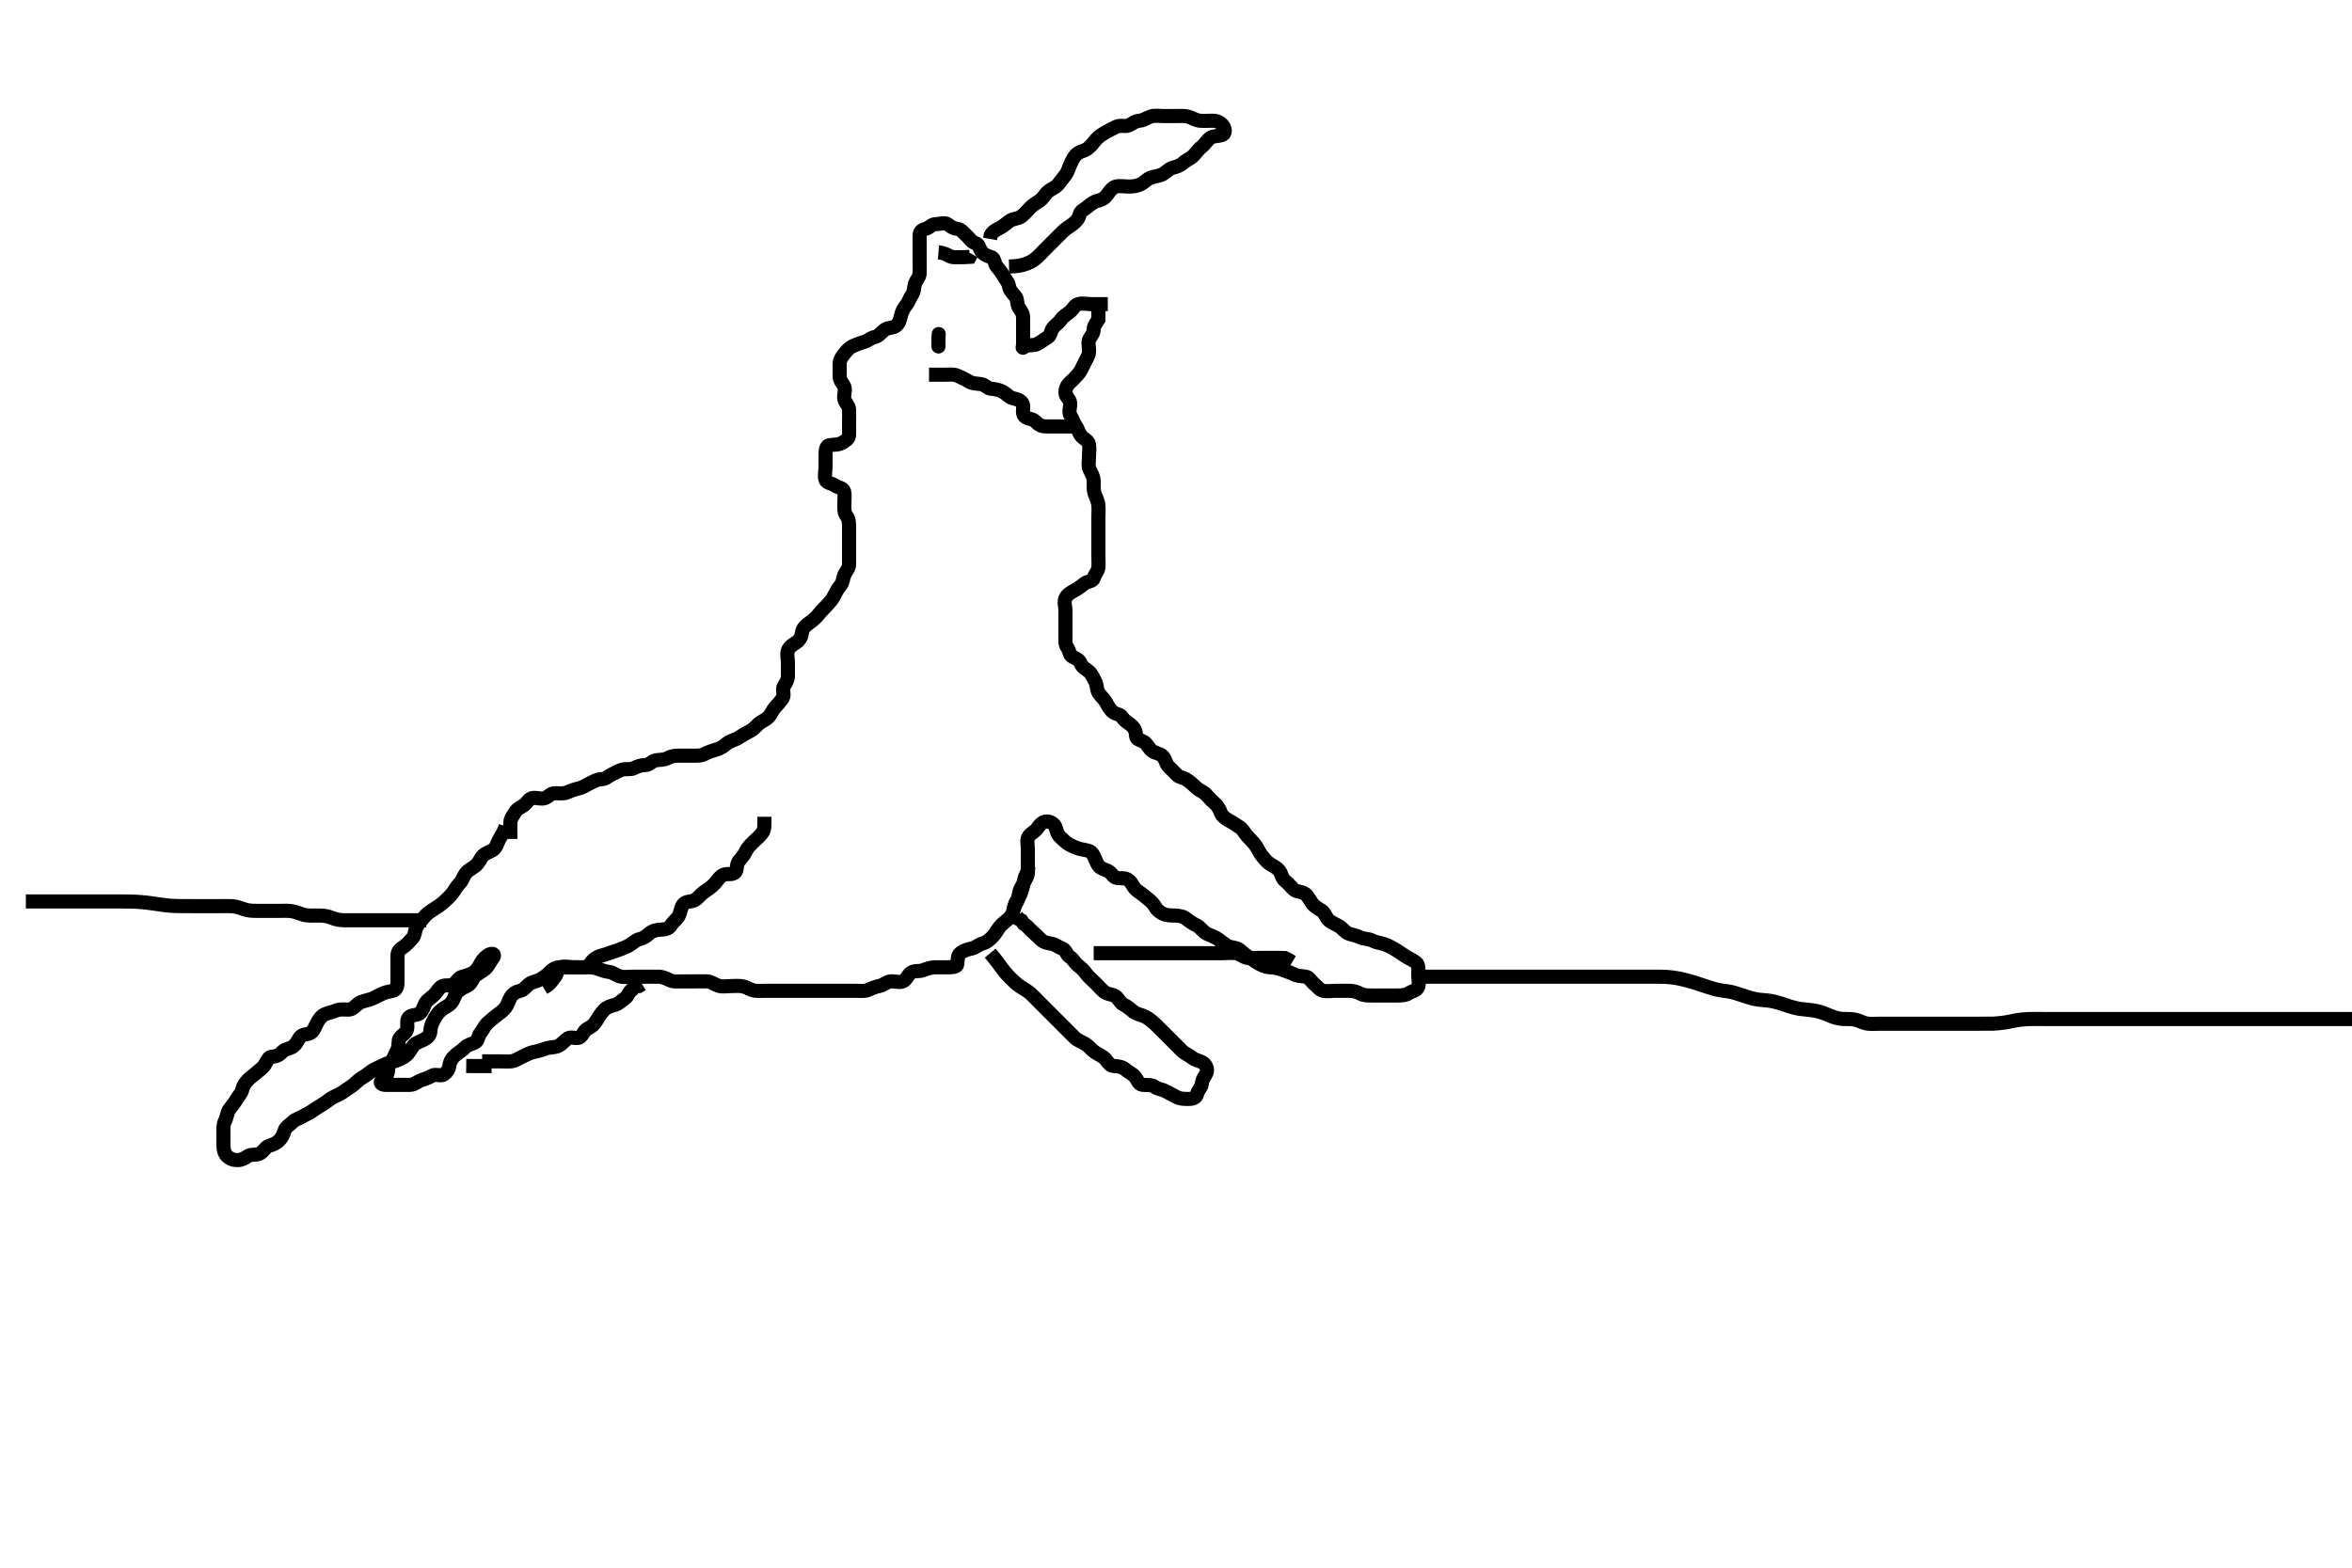 <svg width="500" height="333.333" xmlns="http://www.w3.org/2000/svg" xmlns:svg="http://www.w3.org/2000/svg" xmlns:xlink="http://www.w3.org/1999/xlink">
 <!-- Created with SVG-edit - http://svg-edit.googlecode.com/ -->
 <g display="inline" class="layer">
  <title>Layer 1</title>
  <path t="0,377,397,397,414,414,430,447,463,483,501,501,517,534,566,645,709,731,731,747,747,764,764,781,781,797,797,797,814,814,830,847,949,1016,1034,1050,1050,1067,1084,1085,1117,1193,1241,1273,1306,1329,1347,1372,1408,1408,1504,1538,1538,1555,1555,1571,1571,1589,1589,1606,1606,1630,1680,1697,1714,1730,1748,1748,1766,1782,1811,1832,1851,1872,1905,1922,1939,1962,1981,1998,2016,2034,2051,2068,2088,2106,2135,2174,2191,2208,2226,2243,2261,2281,2298,2314,2352,2374,2430,2447,2465,2482,2510,2510,2613,2648,2670,2697,2697,2805,2844,2927,2959,2989,2989,3023,3040,3064,3164,3204,3238,3238,3255,3290,3307,3307,3327,3327,3345,3365,3382,3398,3444,3460,3486,3521,3539,3556,3573,3590,3611,3648,3665,3665,3682,3699,3715,3732,3756,3813,3832,3848,3849,3865,3882,3882,3898,3932,3957,3957,3974,3994,4101,4122,4139,4156,4156,4173,4173,4196,4313,4380,4404,4422,4439,4456,4473,4473,4500,4578,4627,4649,4666,4682,4699,4716,4770,4803,4803,4820,4839,4857,4857,4873,4890,4907,4907,4923,4940,4940,4957,4958,4975,4991,5009,5135,5151,5168,5168,5185,5186,5186,5202,5202,5226,5261,5278,5294,5321,5340,5441,5494,5566,5582,5609,5650,5666,5683,5749,5856,5874,5891,5891,5957,5957,6084,6117,6136,6160,6276,6294,6335,6335,6352,6369,6414,6582,6622,6651,6758,6874,6898,6997,7257,7333,7380,7412,7435,7460,7513,7513,7545,7562,7587,7605,7651,7667,7686,7704,7721,7738,7763,7801,7801,7824,7824,7851,7869,7899,7931,7950,7970,8026,8043,8061,8078,8095,8112,8191,8191,8207,8241,8266,8266,8298,8334,8417,8433,8454,8485,8504,8693,8710,8727,8758,8758,8805,8896,8934,8951,8968,8992,9044,9109,9141,9168,9189,9216,9234,9251,9267,9295,9296,9317,9343,9360,9378,9395,9412,9439,9471,9519,9519,9540,9556,9582,9601,9617,9634,9634,9651,9668,9687,9687,9687,9704,9704,9721,9737,9737,9756,9770,9788,9788,9804,9805,9822,9822,9838,9856,9856,9873,9873,9889,9889,9907,9925,9943,9960,9977,9995,9995,10012,10028,10045,10062,10062,10079,10096,10113,10113,10130,10147,10173,10191,10208,10225,10241,10241,10258,10275,10293,10310,10311,10333,10351,10368,10385,10401,10436,10455,10455,10471,10471,10507,10588,10619,10653,10668,10747,10928,10955,10974,10974,10991,11008,11024,11041,11058,11119,11119,11162,11162,11194,11230,11231,11248,11279,11314,11336,11352,11385,11418,11440,11465,11465,11485,11502,11520,11537,11582,11582,11785,11807,11824" d="M107.5,175.667C107.064,177.113 106.46,177.811 106.111,178.492C105.608,179.472 105.458,180.323 104.796,180.719C104.012,181.188 103.043,181.445 102.525,182.103C102.015,182.751 101.775,183.555 101,184.146C100.266,184.706 99.481,185.056 99,185.688C98.505,186.338 98.283,187.275 97.699,187.835C97.037,188.468 96.755,189.226 96.089,190.041C95.649,190.581 94.858,191.336 94.289,191.841C93.52,192.524 92.894,192.892 92.157,193.362C91.243,193.945 90.613,194.39 90.021,195.167C89.461,195.901 88.877,196.416 88.521,197.188C88.152,197.986 88.237,198.886 87.699,199.467C87.026,200.192 86.376,200.971 85.7,201.381C84.924,201.853 84.502,202.371 84.5,203.267C84.498,204.167 84.5,205.067 84.5,205.967C84.5,206.867 84.5,207.767 84.5,208.667C84.5,209.467 84.441,210.487 83.5,210.667C82.754,210.809 81.838,211.014 81.096,211.371C80.295,211.756 79.546,212.213 78.667,212.5C77.892,212.753 76.789,212.927 76.21,213.371C75.461,213.945 74.979,214.656 74.1,214.667C73.2,214.677 72.243,214.503 71.4,214.888C70.731,215.194 69.82,215.319 69.021,215.688C68.25,216.044 67.819,216.769 67.416,217.468C66.963,218.254 66.707,219.286 65.979,219.646C65.19,220.035 64.169,219.853 63.667,220.667C63.195,221.43 62.891,222.174 62.143,222.609C61.414,223.034 60.564,223.029 60,223.667C59.484,224.25 58.795,224.643 57.9,224.667C57.02,224.69 56.863,225.501 56.333,226.333C55.849,227.095 55.163,227.518 54.525,228.092C53.947,228.613 53.246,229.035 52.667,229.667C52.153,230.226 51.687,230.838 51.5,231.667C51.3,232.551 50.686,232.998 50.279,233.767C49.878,234.524 49.27,235.142 48.784,235.836C48.269,236.571 48.226,237.614 47.853,238.305C47.439,239.073 47.5,239.967 47.5,240.867C47.5,241.767 47.5,242.667 47.5,243.467C47.5,244.367 47.662,245.183 48.216,245.751C48.874,246.424 49.6,246.667 50.5,246.667C51.3,246.667 51.951,246.336 52.667,245.833C53.362,245.345 54.29,245.693 55.148,245.309C55.97,244.942 56.352,243.967 57.111,243.677C58.003,243.337 58.686,243.178 59.333,242.5C59.937,241.868 60.248,241.281 60.501,240.383C60.705,239.66 61.558,239.228 62.147,238.614C62.732,238.005 63.583,237.843 64.332,237.383C65.058,236.937 65.822,236.653 66.479,236.167C67.14,235.679 67.894,235.232 68.699,234.751C69.442,234.305 69.976,233.772 70.8,233.314C71.542,232.902 72.35,232.654 73,232.146C73.768,231.546 74.464,231.223 75.215,230.583C75.881,230.015 76.46,229.436 77.2,229.019C77.945,228.599 78.544,228.005 79.204,227.614C79.99,227.149 80.843,226.817 81.701,226.383C82.294,226.083 83.174,225.816 84.016,225.583C84.897,225.339 85.797,224.887 86.447,224.314C87.036,223.796 87.31,223.02 87.936,222.277C88.468,221.647 89.46,221.436 90.2,221.019C90.945,220.599 91.489,220.056 91.5,219.167C91.511,218.267 91.876,217.522 92.333,216.667C92.757,215.875 93.239,215.222 93.857,214.719C94.562,214.146 95.378,213.934 95.979,213.167C96.488,212.517 96.689,211.539 97.204,210.967C97.86,210.239 98.672,209.956 99.5,209.5C100.234,209.096 100.413,208.067 101.069,207.467C101.611,206.971 102.635,206.489 103.195,205.967C103.916,205.295 104.173,204.438 104.721,203.788C105.275,203.131 105.022,202.598 104.179,202.888C103.461,203.136 102.634,203.981 102.257,204.667C101.876,205.362 101.403,206.307 100.7,206.748C100.024,207.172 99.193,207.469 98.301,207.668C97.494,207.849 97.14,208.714 96.475,209.241C95.848,209.738 94.828,209.339 94.021,209.688C93.307,209.996 92.952,210.882 92.333,211.5C91.715,212.118 90.946,212.533 90.521,213.167C90.051,213.866 89.95,214.924 89.167,215.5C88.597,215.919 87.371,215.731 86.862,216.371C86.323,217.048 86.774,218.111 86.496,218.962C86.233,219.765 85.454,220.065 85,220.688C84.518,221.35 84.925,222.292 84.464,223.22C84.113,223.927 83.864,224.579 83.443,225.309C82.975,226.121 82.525,226.667 82.5,227.468C82.471,228.368 82.041,229.208 81.279,229.667C80.594,230.078 81.021,230.656 81.9,230.667C82.8,230.677 83.699,230.667 84.584,230.667C85.5,230.667 86.3,230.685 87.2,230.667C88.101,230.649 88.737,229.973 89.584,229.668C90.446,229.358 91.045,229.216 91.785,228.752C92.564,228.264 93.726,228.924 94.379,228.445C95.075,227.935 95.44,227.329 95.521,226.646C95.636,225.674 96.147,224.908 96.9,224.277C97.555,223.729 98.264,223.356 98.853,222.719C99.386,222.144 100.169,222.054 101,221.646C101.688,221.308 101.605,220.267 102.147,219.614C102.638,219.023 102.99,218.136 103.7,217.468C104.276,216.926 104.936,216.425 105.667,215.833C106.364,215.269 106.921,214.968 107.5,214.188C107.972,213.551 108.087,212.838 108.557,212.024C108.953,211.337 109.732,210.849 110.6,210.667C111.392,210.5 111.847,209.712 112.485,209.241C113.204,208.711 114.077,208.702 114.853,208.241C115.629,207.781 116.264,207.356 116.853,206.719C117.386,206.144 118.111,205.672 119,205.667C119.9,205.661 120.8,205.667 121.7,205.667C122.6,205.667 123.5,205.667 124.333,205.667C125.204,205.667 126.04,205.625 126.984,205.951C127.692,206.195 128.614,206.577 129.5,206.667C130.302,206.748 131.037,207.414 131.9,207.631C132.774,207.85 133.699,207.667 134.584,207.667C135.5,207.667 136.3,207.667 137.2,207.667C138.1,207.667 139,207.664 139.9,207.667C140.8,207.669 141.531,208.004 142.3,208.383C143.145,208.799 144.042,208.667 145.043,208.667C145.751,208.667 146.495,208.667 147.69,208.667C148.383,208.667 149.326,208.633 150.333,208.667C151.197,208.695 151.81,209.288 152.701,209.581C153.622,209.885 154.5,209.667 155.333,209.667C156.253,209.667 157.173,209.55 158.016,209.752C158.914,209.967 159.658,210.564 160.5,210.646C161.474,210.741 162.253,210.667 163.153,210.667C164.016,210.667 164.979,210.667 165.9,210.667C166.8,210.667 167.7,210.667 168.6,210.667C169.5,210.667 170.3,210.667 171.2,210.667C172.1,210.667 172.911,210.667 173.821,210.667C174.675,210.667 175.615,210.667 176.6,210.667C177.5,210.667 178.3,210.667 179.2,210.667C180.1,210.667 181,210.667 181.9,210.667C182.8,210.667 183.748,210.82 184.5,210.5C185.281,210.167 186.017,209.834 186.9,209.656C187.844,209.466 188.487,208.752 189.3,208.668C190.195,208.576 191.179,209.01 191.979,208.646C192.752,208.294 192.929,207.297 193.721,206.788C194.468,206.309 195.394,206.605 196.153,206.314C197.027,205.978 197.979,205.677 198.8,205.667C199.7,205.655 200.6,205.667 201.525,205.667C202.301,205.667 203.415,205.682 203.5,205.02C203.628,204.027 203.509,203.148 204.204,202.619C204.933,202.065 205.814,201.828 206.6,201.667C207.447,201.492 208.082,200.811 208.852,200.614C209.764,200.38 210.3,199.866 211,199.167C211.7,198.468 211.98,197.728 212.553,197.024C213.055,196.406 213.811,195.903 214.447,195.314C215.023,194.781 215.336,194.129 215.511,193.267C215.701,192.323 216.415,191.679 216.499,190.867C216.591,189.971 216.733,189.189 217.216,188.497C217.73,187.761 217.667,186.833 218.075,186.077L218.464,185.267L218.511,184.277L219,183.667" id="svg_1" stroke-width="3" stroke="#000" fill="none"/>
  <path t="12999,13288,13288,13288,13305,13305,13322,13322,13322,13338,13338,13355,13355,13372,13372,13389,13408,13408,13425,13442,13442,13458,13458,13475,13492,13492,13509,13526,13526,13542,13560,13576,13577,13592,13592,13610,13610,13627,13644,13670,13686,13703,13703,13725,13741,13759,13759,13783,13783,13803,13820,13836,13863,13895,13927,13944,13944,13975,13996,14047,14083,14155,14182,14204,14220,14236,14237,14253,14390,14422,14439,14460,14476,14476,14492,14526,14543,14543,14560,14560,14577,14595,14595,14595,14612,14612,14628,14629,14629,14645,14645,14671,14671,14694,14714,14714,14731,14749,14766,14787,14787,14804,14804,14820,14837,14837,14853,14870,14870,14888,14905,14922,14938,14955,14980,14980,14999,15016,15032,15049,15094,15113,15130,15147,15166,15183,15204,15221,15255,15287,15316,15369,15480" d="M210.5,202.667C211.984,204.435 212.489,205.175 213.016,205.899C213.604,206.706 214.119,207.288 214.821,207.988C215.332,208.497 216.077,209.216 216.899,209.781C217.463,210.17 218.366,210.628 219.089,211.267C219.731,211.834 220.3,212.467 220.9,213.067C221.6,213.767 222.2,214.367 222.8,214.967C223.5,215.667 224.1,216.267 224.7,216.867C225.3,217.467 226,218.167 226.6,218.767C227.2,219.367 227.891,220.076 228.5,220.667C229.091,221.24 229.978,221.494 230.8,222.024C231.599,222.539 231.989,223.212 232.821,223.767C233.477,224.204 234.428,224.567 234.958,225.167C235.577,225.866 235.935,226.648 236.8,226.667C237.7,226.686 238.624,226.86 239.2,227.371C239.932,228.021 240.815,228.31 241.333,229C241.842,229.677 242.057,230.573 242.852,230.658C243.858,230.765 244.85,230.594 245.475,231.092C246.083,231.577 246.947,231.573 247.8,232.019C248.552,232.413 249.278,232.788 250.1,233.241C250.871,233.667 251.785,233.667 252.7,233.667C253.6,233.667 254.293,233.429 254.5,232.567C254.702,231.725 255.428,231.23 255.489,230.481C255.575,229.432 256.132,228.921 256.479,228.146C256.838,227.343 256.354,226.262 255.5,225.833C254.77,225.467 254.062,225.421 253.333,224.833C252.635,224.27 251.897,224.059 251.2,223.367C250.698,222.869 249.979,222.146 249.333,221.5C248.675,220.841 248.153,220.319 247.384,219.551C246.875,219.041 246.187,218.337 245.664,217.841C245.104,217.31 244.124,216.512 243.521,216.208C242.553,215.72 241.742,215.708 241,215.146C240.223,214.558 239.682,213.995 238.9,213.641C238.089,213.274 237.788,212.24 237.057,211.788C236.413,211.39 235.348,211.427 234.701,210.865C234.06,210.309 233.4,209.567 232.8,208.967C232.2,208.367 231.413,207.738 230.936,207.067C230.421,206.341 229.874,205.838 229.204,205.309C228.464,204.724 228.145,203.895 227.4,203.445C226.778,203.07 226.56,201.921 225.796,201.671C224.902,201.379 224.449,200.816 223.548,200.667C222.661,200.52 221.943,200.399 221.279,199.788C220.641,199.201 220.112,198.652 219.475,198.092C218.885,197.575 218.333,196.833 217.584,196.383L217.147,195.724L216.499,195.383L216.075,194.692" id="svg_2" stroke-width="3" stroke="#000" fill="none"/>
  <path t="15783,16289,16306,16369,16369,16433,16449,16470,16625,16736,16847,16866,16884,16898,16915,16915,16932,17007,17079,17097,17114,17131,17151,17182,17231,17231,17252,17272,17294,17330,17348,17364,17364,17381,17381,17381,17397,17397,17422,17422,17454,17475,17492,17509,17534,17534,17552,17572,17588,17605,17605,17630,17672,17696,17713,17730,17746,17746,17746,17766,17783,17819,17835,17836,17853,17853,17870,17870,17887,17888,17904,17921,17949,17949,17989,18007,18007,18024,18043,18063,18079,18096,18116,18133,18150,18167,18185,18185,18204,18239,18256,18256,18272,18272,18289,18307,18307,18324,18324,18342,18366,18366,18382,18382,18400,18428,18428,18463,18482,18499,18515,18531,18532,18549,18565,18582,18611,18611,18633,18666,18696,18728,18755,18755,18771,18791,18856,18888,18904,18922,18939,18939,18985,19025,19058,19185,19222,19239,19256,19274,19274,19291,19291,19309,19309,19330,19346,19363,19383,19399,19399,19417,19435,19452,19469,19470,19486,19487,19503,19504,19520,19537,19558,19558,19582,19617,19634,19663,19663,19680,19696,19716,19734,19750,19750,19766,19783,19800,19817,19817,19837,19872,19889,19889,19923,19940,19956,19973,19973,19991,20025,20046,20063,20080,20097,20113,20133,20149,20191,20191,20209,20226,20248,20263,20280,20297,20313,20314,20382,20419,20462,20462,20481,20514,20530,20547,20566,20583,20599,20616,20634,20650,20683,20697,20697,20715,20747,20764,20788,20805,20829,20861,20880,20897,20913,20931,20957,20974,20991,21008,21037,21057,21085,21116,21133,21151,21170,21188,21217,21218,21234,21252,21299,21316,21332,21333,21350,21377,21456,21499,21515,21552,21595,21643,21682,21715,21731,21748,21774,21791,21834,21903,21946,22010,22058,22106,22127,22127,22154,22174,22191,22208,22225,22242,22366,22414,22414,22457,22502,22550,22577,22611,22612,22632,22648,22665,22752,22775,22791,22807,22824,22842,22842,22858,22859,22880,22901,22918,22944,22966,22982,22998,23015,23032,23048,23064,23093,23093,23125,23125,23141,23189,23231,23248,23279,23332,23423,23467,23495,23542,23654,23707,23724,23741,23757,23774,23792,23882,23930,23963,23982,23982,24010,24043,24093,24115,24132,24149,24178,24210,24227,24258,24285,24337,24354" d="M215.5,193.667C215.667,191.833 216.274,191.397 216.721,190.567C217.071,189.919 217.329,189.047 217.521,188.167C217.705,187.32 218.439,186.574 218.5,185.751C218.558,184.964 218.5,184.067 218.5,183.167C218.5,182.256 218.5,181.345 218.5,180.492C218.5,179.552 218.177,178.512 218.721,177.788C219.205,177.145 220.038,176.79 220.5,176.146C220.997,175.452 221.592,174.679 222.5,174.667C223.304,174.655 224.241,175.21 224.464,176.067C224.69,176.934 224.841,177.487 225.452,178.024C226.121,178.611 226.536,179.178 227.5,179.667C228.097,179.969 228.885,180.372 229.899,180.583C230.656,180.74 231.759,180.82 232.213,181.468C232.764,182.255 232.952,183.195 233.447,183.962C233.904,184.67 234.83,184.867 235.479,185.167C236.443,185.611 236.55,186.517 237.387,186.665C238.311,186.83 239.152,186.527 239.958,187.167C240.665,187.727 240.869,188.595 241.5,189.167C242.057,189.671 242.839,190.089 243.5,190.688C244.031,191.168 244.964,191.737 245.464,192.641C245.891,193.413 246.464,193.895 247.136,194.241C247.949,194.66 248.711,194.643 249.7,194.667C250.664,194.69 251.524,194.826 252.196,195.371C252.958,195.991 253.66,196.4 254.5,196.833C255.213,197.201 255.7,198.084 256.5,198.5C257.244,198.887 258.154,199.149 258.889,199.641C259.559,200.089 260.127,200.661 260.9,201.092C261.719,201.549 262.726,201.409 263.379,201.888C264.08,202.402 264.652,203.026 265.3,203.383C266.164,203.858 266.702,204.423 267.5,204.833C268.172,205.179 268.981,205.617 269.847,205.662C270.746,205.709 271.667,205.833 272.5,206.167C273.333,206.5 274.192,206.726 274.911,207.092C275.817,207.554 276.509,207.524 277.615,207.669C278.313,207.761 278.716,208.692 279.5,209.333C280.11,209.832 280.498,210.485 281.301,210.665C282.178,210.863 283.021,210.667 283.984,210.667C284.847,210.667 285.743,210.667 286.7,210.667C287.6,210.667 288.472,210.878 289.1,211.241C289.87,211.687 290.8,211.667 291.7,211.667C292.6,211.667 293.5,211.667 294.3,211.667C295.2,211.667 296.143,211.667 297.021,211.667C297.9,211.667 298.87,211.63 299.521,211.167C300.187,210.692 301.202,210.718 301.5,209.788C301.752,209.002 301.5,208.103 301.5,207.146C301.5,206.267 301.682,205.207 301.064,204.692C300.43,204.163 299.628,203.845 298.847,203.367C298.164,202.948 297.311,202.287 296.701,201.952C295.858,201.488 295.077,200.981 294.2,200.724C293.335,200.47 292.449,200.366 291.8,200.019C290.951,199.566 289.979,199.692 289.195,199.314C288.307,198.885 287.632,198.847 286.667,198.5C285.973,198.251 285.381,197.355 284.7,196.952C283.873,196.462 282.98,196.166 282.4,195.567C281.837,194.985 281.573,194.017 280.979,193.646C280.26,193.196 279.413,192.738 278.936,192.067C278.421,191.341 278.05,190.506 277.39,190.019C276.731,189.533 275.528,189.671 274.947,189.056C274.339,188.412 273.874,187.838 273.204,187.309C272.463,186.724 272.493,185.812 271.925,185.103C271.293,184.313 270.379,184.053 269.785,183.583C269.047,182.997 268.546,182.319 268.075,181.681C267.546,180.967 267.346,180.296 266.784,179.584C266.2,178.844 265.643,178.335 265.075,177.692C264.55,177.098 264.21,176.274 263.4,175.788C262.67,175.35 262.078,174.898 261.333,174.5C260.593,174.104 259.799,173.58 259.525,172.816C259.209,171.931 258.761,171.222 258.143,170.719C257.439,170.147 256.956,169.483 256.416,168.952C255.747,168.294 255.004,168.12 254.3,167.468C253.72,166.93 253.072,166.297 252.279,165.788C251.532,165.309 250.736,165.356 250.147,164.719C249.614,164.144 248.999,163.577 248.447,163.019C247.854,162.419 247.799,161.492 247.215,160.836C246.614,160.161 245.563,160.185 244.857,159.614C244.126,159.023 243.891,158.159 243.143,157.724C242.414,157.299 241.529,157.311 241.5,156.367C241.472,155.468 241.169,154.809 240.525,154.241C239.931,153.717 239.107,153.377 238.621,152.567C238.184,151.837 237.266,151.914 236.584,151.383C235.957,150.895 235.56,150.116 235.147,149.367C234.686,148.528 234.017,148.059 233.585,147.381C233.092,146.607 233.215,145.607 232.853,144.967C232.388,144.146 232.16,143.397 231.5,142.788C230.954,142.285 230.128,141.992 229.785,141.149C229.415,140.239 228.831,140.054 228,139.646C227.312,139.308 227.373,138.285 226.853,137.614C226.4,137.03 226.5,136.067 226.5,135.103C226.5,134.231 226.5,133.367 226.5,132.467C226.5,131.567 226.5,130.667 226.5,129.751C226.5,128.962 226.102,127.964 226.536,127.103C226.888,126.404 227.708,125.921 228.5,125.5C229.141,125.159 229.91,124.592 230.525,124.092C231.145,123.588 232.29,123.67 232.495,122.962C232.757,122.059 233.416,121.512 233.5,120.667C233.579,119.871 233.5,118.967 233.5,118.067C233.5,117.167 233.5,116.277 233.5,115.333C233.5,114.481 233.5,113.552 233.5,112.667C233.5,111.788 233.5,110.962 233.5,110.067C233.5,109.167 233.582,108.263 233.495,107.362C233.412,106.489 232.917,105.695 232.667,104.833C232.422,103.991 232.502,103.167 232.5,102.267C232.498,101.367 232,100.608 231.622,99.788C231.272,99.03 231.5,98.067 231.5,97.167C231.5,96.267 231.674,95.349 231.497,94.467C231.328,93.618 230.344,93.325 229.833,92.667C229.303,91.983 229.169,91.215 228.667,90.5C228.178,89.805 228.016,89.06 227.585,88.383C227.08,87.588 227.589,86.562 227.5,85.667C227.416,84.821 226.543,84.385 226.5,83.567C226.453,82.668 226.818,81.92 227.416,81.383C228.054,80.809 228.629,80.203 229.147,79.614C229.72,78.963 230.062,78.198 230.447,77.367C230.851,76.495 231.352,75.898 231.495,74.967C231.633,74.077 231.211,73.115 231.511,72.277C231.774,71.541 232.483,71.056 232.5,70.067C232.515,69.187 233.075,68.641 233.495,67.962L233.5,67.067L233.5,66.167L233.511,65.277" id="svg_3" stroke-width="3" stroke="#000" fill="none"/>
  <path t="25989,26392,26419,26436,26467,26535,26551,26568,26586,26604,26619,26658,26684,26701,26718,26734,26807,26966,26983,27000,27017,27017,27034,27035,27052,27269,27314,27334,27350,27424,27509,27536,27568,27589,27616,27633,27653,27684,27700,27701,27741,27775,27775,27793,27855,27908,27908,27935,27956,27998,28020,28094,28116,28179,28211,28228,28254,28340,28386,28413,28446,28467,28557,28593,28593,28610,28737,28801,28860,28924,28945,28962,28980,29009,29115,29149,29180,29212,29233,29265,29297,29297,29323,29345,29378,29378,29395,29414,29430,29448,29465,29482,29499,29567,29600,29600,29628,29644,29695,29712,29729,29746,29769,29801,29801,29818,29835,29852,29896,30005,30032,30049,30067,30067,30084,30100,30133,30308,30356,30396,30435,30463,30480,30511,30547,30580,30644,30660,30693,30694,30724,30756,30787,30877,30910,30939,30963,30980,30997,31022,31178,31321,31354,31372,31392,31392,31408,31408,31424,31453,31508,31545,31584,31601,31636,31675,31697,31697,31736,31761,31804,31821,31839,31858,31875,31897,31940,31964,31982,31982,32000,32016,32036,32060,32096,32153,32169,32188,32210,32225,32226,32242,32259,32289,32289,32309,32342,32359,32376,32376,32376,32393,32393,32410,32427,32427,32447,32558,32617,32642,32659,32693,32709,32726,32726,32768,32787,32807,32808,32825,32859,32882,32922,32943,33007,33054,33054,33082,33100,33117,33134,33134,33150,33168,33168,33186,33203,33203,33221,33221,33243,33260,33276,33276,33276,33293,33309,33309,33326,33366,33390,33409,33432,33456,33476,33502,33529,33549,33569,33586,33604,33621,33637,33676,33704,33704,33728,33757,33777,33794,33821,33844,33872,33894,33910,33926,33943,33959,33977,33977,33998,34011,34028,34044,34044,34065,34092,34131,34172,34196,34220,34254,34276,34315,34339,34360,34381,34403,34420,34460,34534,34587,34621,34651,34651,34682" d="M235.5,64.667C233.8,64.667 232.9,64.667 232,64.667C231.1,64.667 230.161,64.396 229.204,64.671C228.437,64.892 228.093,65.759 227.447,66.314C226.865,66.814 226.048,67.204 225.553,67.962C225.099,68.658 224.333,69.099 223.853,69.719C223.302,70.429 223.401,71.358 222.699,71.751C221.964,72.162 221.201,72.809 220.5,73.146C219.548,73.604 218.634,73.178 217.857,73.724C217.125,74.239 217.5,73.833 217.5,72.962C217.5,72.067 217.5,71.167 217.5,70.267C217.5,69.367 217.5,68.467 217.5,67.567C217.5,66.667 217.082,66.112 216.622,65.445C216.117,64.715 216.377,63.632 215.853,63.024C215.262,62.339 214.623,61.675 214.501,60.867C214.365,59.958 213.715,59.404 213.333,58.667C212.943,57.913 212.345,57.233 211.853,56.614C211.338,55.967 211.494,54.888 210.699,54.668C209.815,54.423 209.017,54.059 208.585,53.381C208.092,52.608 208.12,51.889 207.279,51.666C206.499,51.46 206.118,50.645 205.475,50.092C204.824,49.532 204.346,48.75 203.5,48.667C202.704,48.588 202.23,48.261 201.489,47.703C200.857,47.226 199.8,47.656 198.9,47.667C198.021,47.677 197.512,48.481 196.796,48.662C195.886,48.892 195.5,49.277 195.5,50.167C195.5,51.067 195.5,51.967 195.5,52.867C195.5,53.767 195.5,54.667 195.5,55.467C195.5,56.367 195.538,57.231 195.499,58.235C195.47,58.963 194.725,59.594 194.505,60.371C194.26,61.233 194.356,62.035 193.853,62.719C193.363,63.386 193.255,64.105 192.667,64.833C192.103,65.532 191.745,66.206 191.521,67.167C191.319,68.033 191.111,68.781 190.447,69.314C189.871,69.777 188.832,69.589 188.1,70.103C187.31,70.656 186.847,71.456 186,71.646C185.044,71.86 184.559,72.426 183.796,72.662C182.939,72.927 182.154,73.194 181.3,73.583C180.537,73.93 180.053,74.489 179.475,75.231C178.989,75.855 178.501,76.468 178.5,77.367C178.499,78.267 178.498,79.167 178.5,80.067C178.502,80.962 179.171,81.474 179.479,82.188C179.828,82.995 179.294,83.985 179.5,84.888C179.681,85.679 180.453,86.233 180.495,87.019C180.55,88.029 180.5,88.967 180.5,89.867C180.5,90.767 180.529,91.667 180.5,92.5C180.471,93.316 179.71,93.77 179,94.167C178.124,94.655 177.198,94.496 176.301,94.668C175.545,94.813 175.5,95.867 175.5,96.767C175.5,97.552 175.5,98.492 175.5,99.183C175.5,100.256 175.195,101.224 175.511,102.056C175.787,102.785 176.854,102.72 177.525,103.241C178.119,103.702 179.242,103.676 179.464,104.528C179.63,105.164 179.5,106.256 179.5,107.146C179.5,108.024 179.427,109.017 179.925,109.641C180.411,110.249 180.5,111.067 180.5,111.962C180.5,112.888 180.5,113.767 180.5,114.667C180.5,115.467 180.5,116.367 180.5,117.267C180.5,118.167 180.501,119.067 180.5,119.967C180.499,120.865 179.877,121.416 179.521,122.188C179.152,122.986 179.232,123.882 178.699,124.467C178.042,125.186 177.664,126.014 177.279,126.767C176.888,127.53 176.3,128.139 175.667,128.833C175.12,129.433 174.495,129.996 173.979,130.688C173.611,131.181 172.843,131.903 172.153,132.362C171.256,132.958 170.603,133.656 170.501,134.467C170.401,135.261 170.084,136.085 169.301,136.583C168.57,137.048 167.774,137.541 167.511,138.277C167.204,139.134 167.5,140.149 167.5,140.805C167.5,141.888 167.5,142.767 167.5,143.667C167.5,144.467 167.169,145.118 166.667,145.833C166.178,146.529 166.839,147.699 166.415,148.383C165.919,149.182 165.308,149.792 164.796,150.367C164.235,150.995 163.893,151.957 163.279,152.545C162.598,153.198 161.799,153.37 161.1,154.067C160.499,154.666 159.92,155.273 159.1,155.641C158.316,155.993 157.64,156.51 156.847,156.962C156.173,157.347 155.108,157.592 154.504,158.103C153.785,158.711 153.227,159.1 152.267,159.381C151.326,159.657 150.549,159.915 149.8,160.314C148.98,160.751 148.064,160.667 147.2,160.667C146.3,160.667 145.4,160.667 144.5,160.667C143.553,160.667 142.796,160.725 142,161.167C141.201,161.61 140.287,161.517 139.4,161.667C138.548,161.811 138.144,162.638 137.204,162.667C136.334,162.693 135.546,162.909 134.8,163.314C134.039,163.727 133.058,163.399 132.204,163.671C131.384,163.933 130.81,164.323 130.021,164.688C129.25,165.044 128.795,165.654 127.9,165.667C127,165.679 126.264,166.133 125.4,166.545C124.547,166.953 123.961,167.422 123,167.646C122.123,167.85 121.388,168.109 120.5,168.5C119.842,168.79 118.9,168.667 118,168.667C117.021,168.667 116.665,169.335 115.979,169.646C115.178,170.008 114.195,169.575 113.301,169.667C112.487,169.75 112.169,170.524 111.525,171.092C110.931,171.617 109.986,171.848 109.521,172.667C109.099,173.409 108.543,173.949 108.5,174.867C108.458,175.766 108.5,176.667 108.5,177.467L108.5,178.367" id="svg_4" stroke-width="3" stroke="#000" fill="none"/>
  <path t="38413,38696,38713,38713,38732,38748,38765,38795,38795,38815,38831,38848,38848,38865,38866,38866,38884,38900,38926,38948,38948,38990,39011,39028,39048,39065,39065,39082,39099,39099,39117,39118,39134,39151,39151,39168,39185,39201,39241,39269,39285,39320,39337,39354,39372,39389" d="M102.5,225.667C104.257,225.667 105.153,225.667 106.016,225.667C106.979,225.667 107.906,225.762 108.7,225.665C109.62,225.554 110.315,224.986 111.1,224.641C111.928,224.278 112.665,223.823 113.521,223.667C114.498,223.488 115.274,223.199 116.015,222.951C116.962,222.633 117.945,222.762 118.7,222.383C119.567,221.947 119.928,221.297 120.722,220.788C121.468,220.309 122.68,221.043 123.333,220.5C124.023,219.926 124.205,219.025 125,218.667C125.8,218.306 126.322,217.794 126.8,217.014C127.219,216.331 127.777,215.402 128.5,214.667C128.985,214.173 129.827,213.89 130.699,213.665C131.5,213.459 132.087,212.786 132.796,212.314C133.555,211.807 133.667,210.833 134.416,210.383L134.857,209.724L135.796,209.662L136.475,209.241" id="svg_5" stroke-width="3" stroke="#000" fill="none"/>
  <path t="40937,41523,41584,41642,41702,41978" d="M104.5,226.667C102.7,226.667 101.9,226.667 101,226.667L100.1,226.667L99.111,226.656" id="svg_6" stroke-width="3" stroke="#000" fill="none"/>
  <path t="46056,46368,46385,46403,46420,46420,46437,46454,46454,46472,46489,46489,46508,46526,46713,46745,46762,46763,46780,46780,46780,46780,46796,46797,46813,46813,46881,46881,46997,47013,47031,47031,47052,47069,47069,47085,47208,47240,47259,47275,47275,47293,47293,47309,47350,47368,47386,47403,47403,47403,47419,47419,47419,47436,47436,47436,47436,47454,47479,47580,47596,47613,47613,47630,47660,47870,47907,48003,48024,48040,48056,48073,48089,48106" d="M162.5,173.667C162.5,175.467 162.577,176.334 162.064,177.067C161.51,177.857 160.8,178.367 160.2,178.967C159.5,179.667 158.894,180.246 158.525,181.067C158.174,181.849 157.609,182.39 157.021,183.167C156.465,183.901 156.812,185.165 156.138,185.609C155.336,186.139 154.393,185.573 153.5,186.167C152.815,186.622 152.53,187.214 151.9,187.9C151.137,188.73 150.495,189.086 149.667,189.667C148.998,190.136 148.387,190.988 147.7,191.381C146.966,191.802 145.879,191.578 145.301,192.236C144.708,192.912 144.705,193.974 144.279,194.767C143.913,195.445 143.058,196.033 142.621,196.766C142.156,197.549 141.299,197.618 140.4,197.667C139.611,197.71 138.748,197.877 138.069,198.468C137.345,199.099 136.768,199.479 135.9,199.703C135.025,199.928 134.348,200.693 133.653,201.067C133.05,201.39 132.082,201.775 131.264,202.067C130.399,202.375 129.498,202.66 128.609,202.967C128.04,203.163 127.133,203.267 126.183,204.067C125.496,204.644 125.285,205.606 124.4,205.667C123.502,205.728 122.7,205.667 121.8,205.667C120.9,205.667 119.942,205.362 119.111,205.677C118.382,205.954 118.5,207.065 118,207.667C117.485,208.286 117.064,209.056 116.301,209.583L115.553,210.024" id="svg_7" stroke-width="3" stroke="#000" fill="none"/>
  <path t="51974,52276,52292,52308,52335,52353,52370,52370,52387,52425,52441,52458,52475,52492,52509,52509,52526,52542,52543,52559,52577,52593,52627,52670,52692,52708,52726,52743,52802,52802,52819,52819,52836,52853,52853,52870,52870,52888,52909,52910,52942,53025" d="M197.5,79.667C199.3,79.667 200.2,79.667 201.1,79.667C201.9,79.667 202.857,79.53 203.7,79.951C204.362,80.281 205.222,80.653 205.936,81.092C206.709,81.568 207.607,81.556 208.5,81.667C209.399,81.778 209.937,82.596 210.685,82.656C211.612,82.731 212.458,82.902 213.2,83.314C214.024,83.772 214.5,84.459 215.301,84.665C216.173,84.89 217.172,85.101 217.443,85.962C217.688,86.741 217.187,87.864 217.787,88.497C218.434,89.181 219.465,88.924 220.167,89.667C220.734,90.268 221.387,90.666 222.336,90.667C223.101,90.667 224.095,90.667 224.843,90.667C225.875,90.667 226.821,90.667 227.5,90.667L228.615,90.667L229.5,90.667" id="svg_8" stroke-width="3" stroke="#000" fill="none"/>
  <polyline timestamps="62147,63399,63797" startTime="1502839880757" id="svg_9" points="199.5,73.667 199.5,71.967 199.557,71.024 " stroke-linecap="round" stroke-width="3" stroke="#000" fill="none"/>
  <path t="67464,67876,67938,67970,68002,68002,68049,68281,68317" d="M199.5,53.667C201.333,53.833 201.715,54.606 202.6,54.667C203.498,54.728 204.3,54.667 205.2,54.667L206.143,54.609L206.495,53.962" id="svg_10" stroke-width="3" stroke="#000" fill="none"/>
  <path t="72296,72604,72621,72621,72621,72638,72638,72655,72655,72655,72672,72689,72689,72706,72706,72723,72754,72754,72771,72788,72821,72856,72889,72907,72907,72924,72941,72941,72957,72957,72984,73006,73023,73048,73084,73112,73152,73152,73170,73189,73221,73284,73317,73337,73354,73354,73370,73387,73404,73421,73437,73455,73455,73472,73489,73489,73506,73506,73522,73522,73545,73545,73588,73604,73742,73846,73862,73879,73897,73913,73931,73948,73965,73999,73999,74027,74027,74045,74061,74078,74099,74154,74189,74206,74206,74223,74240,74240,74261,74278,74333,74354,74371,74389,74389,74406,74424,74442,74461,74493,74529,74545,74579,74596,74596,74614,74631,74652,74673,74690,74690,74707,74725,74744,74772,74788,74788,74816,74896,74928,74976,75009,75010,75029,75044,75045,75062,75078,75078,75096,75239,75256,75256,75272,75290,75308,75309" d="M214.5,56.667C216.172,56.631 217.053,56.475 218,56.146C218.74,55.888 219.565,55.507 220.248,54.91C221.026,54.228 221.5,53.667 222.016,53.151C222.864,52.303 223.5,51.667 224,51.167C224.7,50.467 225.3,49.867 225.9,49.267C226.6,48.567 227.318,48.221 228.064,47.641C228.688,47.156 229.333,46.5 229.5,45.667C229.667,44.833 230.531,44.539 231.1,44.056C231.849,43.42 232.665,42.826 233.325,42.692C234.331,42.488 234.972,42.006 235.475,41.277C235.932,40.614 236.488,39.852 237.204,39.671C238.073,39.452 239.064,39.667 239.943,39.667C240.795,39.667 241.668,39.582 242.5,39.167C243.331,38.751 243.842,38.048 244.7,37.752C245.555,37.457 246.46,37.436 247.2,37.019C247.945,36.599 248.5,35.874 249.301,35.668C250.173,35.444 250.892,35.222 251.6,34.567C252.194,34.017 253.087,33.742 253.701,33.097C254.221,32.551 254.827,31.696 255.479,31.188C256.264,30.576 256.601,29.778 257.361,29.277C257.973,28.875 259.042,28.989 259.889,28.656C260.615,28.371 260.435,27.229 259.925,26.641C259.363,25.993 258.699,25.667 257.8,25.667C256.9,25.666 255.997,25.744 255.111,25.667C254.156,25.583 253.514,25.062 252.522,24.788C251.821,24.595 250.9,24.667 250,24.667C249.1,24.667 248.111,24.667 247.216,24.667C246.333,24.667 245.464,24.501 244.7,24.752C243.78,25.055 243.019,25.614 242.325,25.656C241.264,25.721 240.693,26.337 239.979,26.646C239.172,26.995 238.143,26.53 237.3,26.951C236.638,27.281 235.788,27.698 235.1,28.092C234.287,28.558 233.564,29.029 233,29.667C232.484,30.25 232.011,30.954 231.279,31.545C230.633,32.067 229.71,32.161 229.021,32.667C228.36,33.151 227.983,34.017 227.584,34.867C227.18,35.727 227.052,36.485 226.475,37.231C225.991,37.856 225.488,38.518 224.979,39.167C224.378,39.933 223.536,40.111 222.785,40.751C222.119,41.318 221.766,42.137 221.075,42.631C220.394,43.117 219.699,43.468 219.1,44.067C218.4,44.767 217.862,45.437 217.196,45.962C216.398,46.591 215.405,46.436 214.669,46.951C213.976,47.436 213.352,48.034 212.7,48.383C211.853,48.836 211.021,49.208 210.621,49.988L210.475,50.805" id="svg_11" stroke-width="3" stroke="#000" fill="none"/>
  <path t="77512,77789,77789,77789,77806,77806,77806,77806,77806,77823,77823,77823,77823,77823,77839,77839,77839,77839,77839,77839,77857,77857,77857,77857,77857,77857,77857,77874,77874,77874,77874,77874,77890,77890,77890,77890,77890,77908,77908,77908,77908,77923,77923,77923,77923,77940,77940,77956,77956,77956,77973,77974,77989,78007,78007,78024,78040,78040,78084,78116,78133,78151,78151,78167,78167,78167,78185,78185,78208,78223,78240,78256,78273,78273,78290,78309,78309,78310,78310,78326,78326,78326,78342,78343,78359,78376,78376,78393,78393,78411,78443,78470,78506,78523,78539,78566" d="M5.5,191.667C7.523,191.667 8.393,191.667 9.073,191.667C10.243,191.667 11.11,191.667 12.021,191.667C12.485,191.667 13.417,191.667 14.779,191.667C15.652,191.667 16.085,191.667 16.961,191.667C17.869,191.667 19.343,191.667 19.871,191.667C20.414,191.667 21.542,191.667 22.121,191.667C23.303,191.667 24.5,191.666 25.1,191.667C26.296,191.669 26.889,191.673 27.479,191.688C28.643,191.716 29.217,191.723 30.878,191.888C31.414,191.941 32.453,192.091 32.958,192.167C33.939,192.313 35.333,192.506 35.778,192.545C36.637,192.621 37.458,192.653 38.238,192.662C39.679,192.679 40.347,192.667 41,192.667C41.984,192.667 43.021,192.667 43.748,192.667C44.479,192.667 45.531,192.667 46.729,192.667C47.458,192.667 48.501,192.635 49.3,192.677C50.102,192.72 51.087,193.041 51.843,193.314C52.734,193.636 53.6,193.667 54.385,193.667C55.325,193.667 56.333,193.667 57.138,193.667C58.021,193.667 58.9,193.667 59.804,193.667C60.667,193.667 61.536,193.607 62.5,193.833C63.319,194.025 64.087,194.446 64.899,194.581C65.833,194.737 66.743,194.667 67.699,194.667C68.584,194.667 69.395,194.728 70.153,195.019C71.027,195.355 71.896,195.649 73,195.667C73.553,195.676 74.521,195.667 75.199,195.667C76.457,195.667 77.228,195.667 78.097,195.667C79.096,195.667 79.843,195.667 80.875,195.667C81.821,195.667 82.5,195.667 83.478,195.667C84.299,195.667 85.2,195.667 86.1,195.667C87.064,195.667 87.936,195.667 88.8,195.667L89.7,195.667L90.6,195.667" id="svg_12" stroke-width="3" stroke="#000" fill="none"/>
  <path t="80131,80371,80391,80391,80408,80408,80425,80425,80442,80442,80442,80460,80460,80477,80477,80493,80493,80511,80511,80526,80526,80543,80561,80577,80602,80644,80661,80661,80677,80677,80694,80711,80711,80728,80745,80745,80775,80791,80809,80824,80842,80858,80874,80874,80891,80908,80925,80941" d="M232.5,202.667C234.257,202.667 235.157,202.667 235.905,202.667C236.9,202.667 237.7,202.667 238.7,202.667C239.5,202.667 240.5,202.667 241.3,202.667C242.1,202.667 243.1,202.667 243.9,202.667C244.9,202.667 245.7,202.667 246.7,202.667C247.479,202.667 248.479,202.667 249.384,202.667C250.325,202.667 251.016,202.667 252.089,202.667C253,202.667 253.9,202.667 254.8,202.667C255.7,202.667 256.5,202.667 257.385,202.667C258.325,202.667 259.016,202.667 260,202.667C260.984,202.667 261.683,202.537 262.743,202.671C263.62,202.782 264.267,203.513 265.1,203.656C265.987,203.809 266.9,203.667 267.8,203.667C268.7,203.667 269.6,203.667 270.5,203.667C271.3,203.667 272.2,203.667 273.1,203.703L273.9,204.092L274.7,204.581" id="svg_13" stroke-width="3" stroke="#000" fill="none"/>
  <path t="81742,81962,81962,81962,81962,81962,81962,81979,81979,81979,81979,81979,81979,81979,81979,81999,81999,81999,81999,81999,81999,81999,82000,82000,82013,82013,82013,82013,82013,82013,82013,82013,82029,82029,82029,82029,82029,82029,82029,82046,82046,82046,82046,82046,82046,82046,82063,82063,82063,82063,82063,82063,82081,82081,82081,82081,82081,82098,82098,82099,82099,82116,82116,82116,82116,82134,82134,82134,82134,82151,82151,82168,82168,82168,82168,82186,82186,82186,82209,82209,82209,82225,82225,82225,82225,82242,82242,82242,82258,82258,82259,82259,82275,82275,82275,82291,82291,82291,82309,82309,82326,82326,82342,82342,82342,82358,82375,82375,82392,82392,82409,82410,82426,82426,82443,82460,82460,82478,82478,82478,82478,82494,82494,82495,82511,82511,82511,82528,82528,82528,82528,82546,82546,82546,82562,82562,82562,82579,82579,82579,82579,82579,82596,82596,82596,82613,82613,82613,82613,82613,82630,82631,82631,82648,82648,82648,82666,82666,82666,82666,82684,82684,82702,82702,82702,82702,82725,82725,82725,82742,82759,82759,82759,82775,82775,82775,82792,82792,82792,82809,82809,82809,82825,82825,82825,82825,82842,82842,82842,82859,82859,82875,82876,82876,82893,82893,82910,82910,82926,82926,82944,82944,82960,82960,82976,82994,82994,83010,83010,83027,83043,83043,83060,83077,83094,83118,83139,83186,83309,83342,83360,83389" d="M302.5,207.667C305.808,207.667 306.886,207.667 307.48,207.667C308.104,207.667 308.753,207.667 310.107,207.667C311.5,207.667 312.2,207.667 312.901,207.667C313.604,207.667 314.311,207.667 315.021,207.667C315.736,207.667 317.185,207.667 318.667,207.667C319.421,207.667 320.184,207.667 320.953,207.667C321.725,207.667 322.5,207.667 323.275,207.667C324.047,207.667 324.816,207.667 326.333,207.667C327.078,207.667 327.813,207.667 328.538,207.667C329.253,207.667 330.653,207.667 331.338,207.667C332.013,207.667 333.333,207.667 333.978,207.667C335.243,207.667 335.864,207.667 336.479,207.667C337.695,207.667 338.299,207.667 339.5,207.667C340.7,207.667 341.3,207.667 341.9,207.667C343.1,207.667 343.7,207.667 344.3,207.667C346.1,207.667 346.697,207.667 347.291,207.667C348.458,207.667 349.028,207.667 350.129,207.667C351.167,207.667 352.129,207.659 353.028,207.677C353.879,207.694 354.295,207.689 355.5,207.833C356.302,207.929 357.093,208.088 357.864,208.277C359.34,208.639 360.016,208.863 360.664,209.067C361.597,209.361 362.498,209.673 363.396,209.962C363.978,210.15 364.807,210.426 366.047,210.614C366.722,210.716 367.672,210.813 368.457,211.024C369.317,211.255 369.898,211.479 371.1,211.865C371.997,212.154 372.592,212.358 373.8,212.545C374.397,212.638 375.306,212.645 376.5,212.833C377.104,212.929 378.002,213.181 378.6,213.371C379.804,213.754 380.391,213.993 381.3,214.231C382.49,214.541 383.1,214.583 384,214.667C384.9,214.751 385.808,214.858 386.689,215.103C387.552,215.342 388.331,215.673 389.264,216.056C389.894,216.314 390.898,216.614 391.7,216.656C392.699,216.708 393.516,216.602 394.5,216.833C395.309,217.023 395.991,217.5 397,217.646C397.813,217.763 398.711,217.667 399.7,217.667C400.479,217.667 401.479,217.667 402.253,217.667C403.153,217.667 404.016,217.667 405,217.667C405.822,217.667 406.783,217.667 407.833,217.667C408.468,217.667 409.151,217.667 410.195,217.667C411.167,217.667 411.99,217.667 412.948,217.667C413.922,217.667 414.736,217.667 415.604,217.667C416.5,217.667 417.4,217.667 418.3,217.667C418.9,217.667 420.1,217.667 421,217.667C421.6,217.667 422.8,217.68 423.711,217.656C424.336,217.64 425.668,217.509 426.384,217.383C427.127,217.251 427.872,217.078 428.616,216.951C429.676,216.769 430.674,216.693 431.325,216.677C432.666,216.646 433.384,216.667 434.125,216.667C434.875,216.667 435.616,216.667 437.013,216.667C437.653,216.667 438.538,216.667 439.579,216.667C440.285,216.667 441.269,216.667 442.143,216.667C443.151,216.667 443.849,216.667 444.532,216.667C445.731,216.667 446.715,216.667 447.667,216.667C448.457,216.667 449.311,216.667 449.901,216.667C451.097,216.667 451.958,216.667 452.729,216.667C453.849,216.667 454.833,216.667 455.51,216.667C456.285,216.667 457.333,216.667 458.275,216.667C458.953,216.667 459.922,216.667 460.736,216.667C461.604,216.667 462.8,216.667 463.4,216.667C464.3,216.667 465.5,216.667 466.1,216.667C467,216.667 467.9,216.667 468.8,216.667C469.689,216.667 470.543,216.667 471.578,216.667C472.479,216.667 473.5,216.667 474.3,216.667C475.1,216.667 476.1,216.667 476.9,216.667C477.9,216.667 478.7,216.667 479.7,216.667C480.479,216.667 481.333,216.667 482.253,216.667C483.153,216.667 484.016,216.667 484.875,216.667C485.821,216.667 486.675,216.667 487.616,216.667C488.384,216.667 489.325,216.667 490.333,216.667C491.089,216.667 492,216.667 492.9,216.667C493.8,216.667 494.7,216.667 495.6,216.667C496.525,216.667 497.301,216.667 498.2,216.667L499.1,216.667L500,216.667" id="svg_14" stroke-width="3" stroke="#000" fill="none"/>
 </g>
</svg>